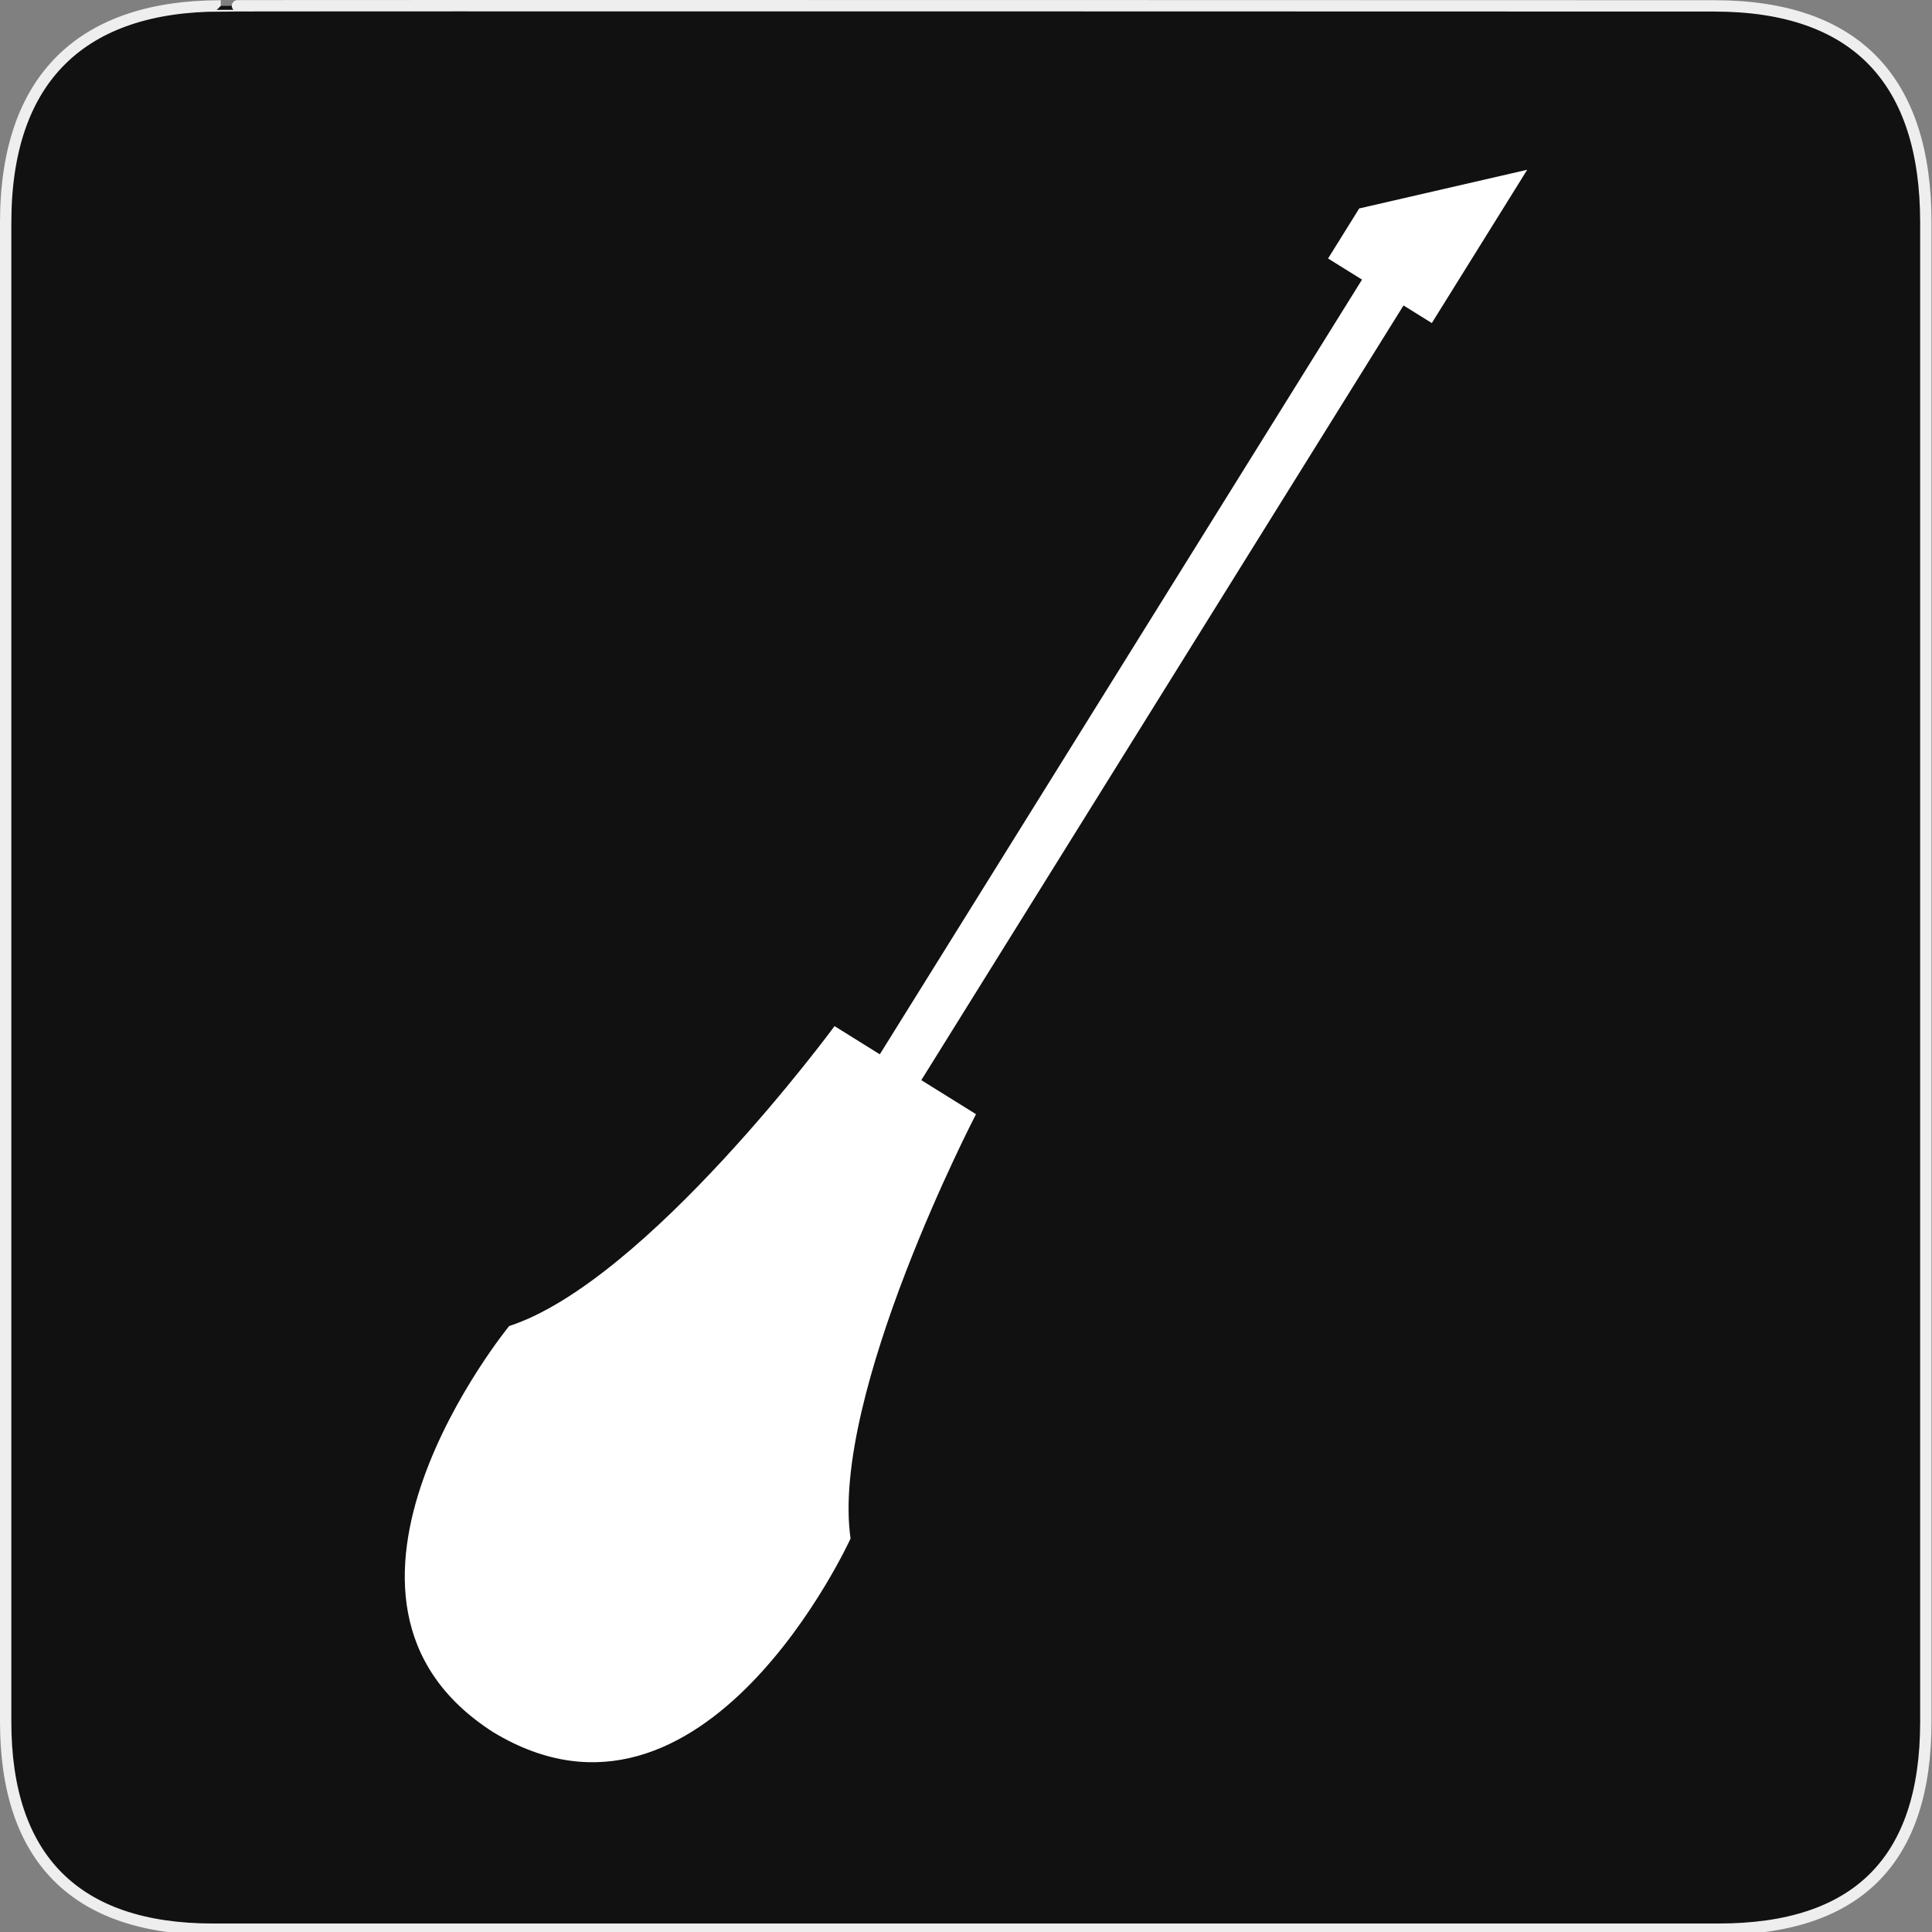 <?xml version="1.0" encoding="utf-8"?>
<!-- Generator: Adobe Illustrator 15.0.0, SVG Export Plug-In . SVG Version: 6.00 Build 0)  -->
<!DOCTYPE svg PUBLIC "-//W3C//DTD SVG 1.1//EN" "http://www.w3.org/Graphics/SVG/1.1/DTD/svg11.dtd">
<svg version="1.1" xmlns="http://www.w3.org/2000/svg" xmlns:xlink="http://www.w3.org/1999/xlink" x="0px" y="0px" width="580px"
	 height="580px" viewBox="0 0 580 580" enable-background="new 0 0 580 580" xml:space="preserve">
<rect x="0" y="0" width="580" height="580" fill="#808080" stroke="none"/>
<g id="Layer_2_1_">
	<g id="Layer_2">
		<g id="g1327">
			<path id="path1329" fill="#111111" stroke="#EEEEEE" stroke-width="3.408" d="M66.275,1.768
				c-41.335,0-64.571,21.371-64.571,65.036v450.123c0,40.844,20.895,62.229,62.192,62.229h452.024
				c41.307,0,62.229-20.315,62.229-62.229V66.804c0-42.602-20.923-65.036-63.521-65.036C514.625,1.768,66.133,1.625,66.275,1.768z"
				/>
		</g>
	</g>
</g>
<g id="Layer_1">
	<g id="Grass_4">
	</g>
	<g>
		<g>
			<path fill="#FFFFFF" d="M150.041,521.252c-0.681-0.408-1.325-0.826-1.977-1.242c-0.662-0.402-1.321-0.795-1.988-1.225
				L150.041,521.252z"/>
			<path fill="#FFFFFF" d="M398.696,77.601l10.192,6.344L264.126,316.513l-13.59-8.46c0,0-56.278,76.529-97.681,90.036
				c0,0-67.202,82.034-4.79,121.92c63.341,38.39,107.279-58.126,107.279-58.126c-6.16-43.113,37.659-127.396,37.659-127.396
				l-16.419-10.22L421.344,91.699l8.494,5.287l28.646-46.021l-50.438,11.613L398.696,77.601z"/>
		</g>
	</g>
</g>
</svg>
